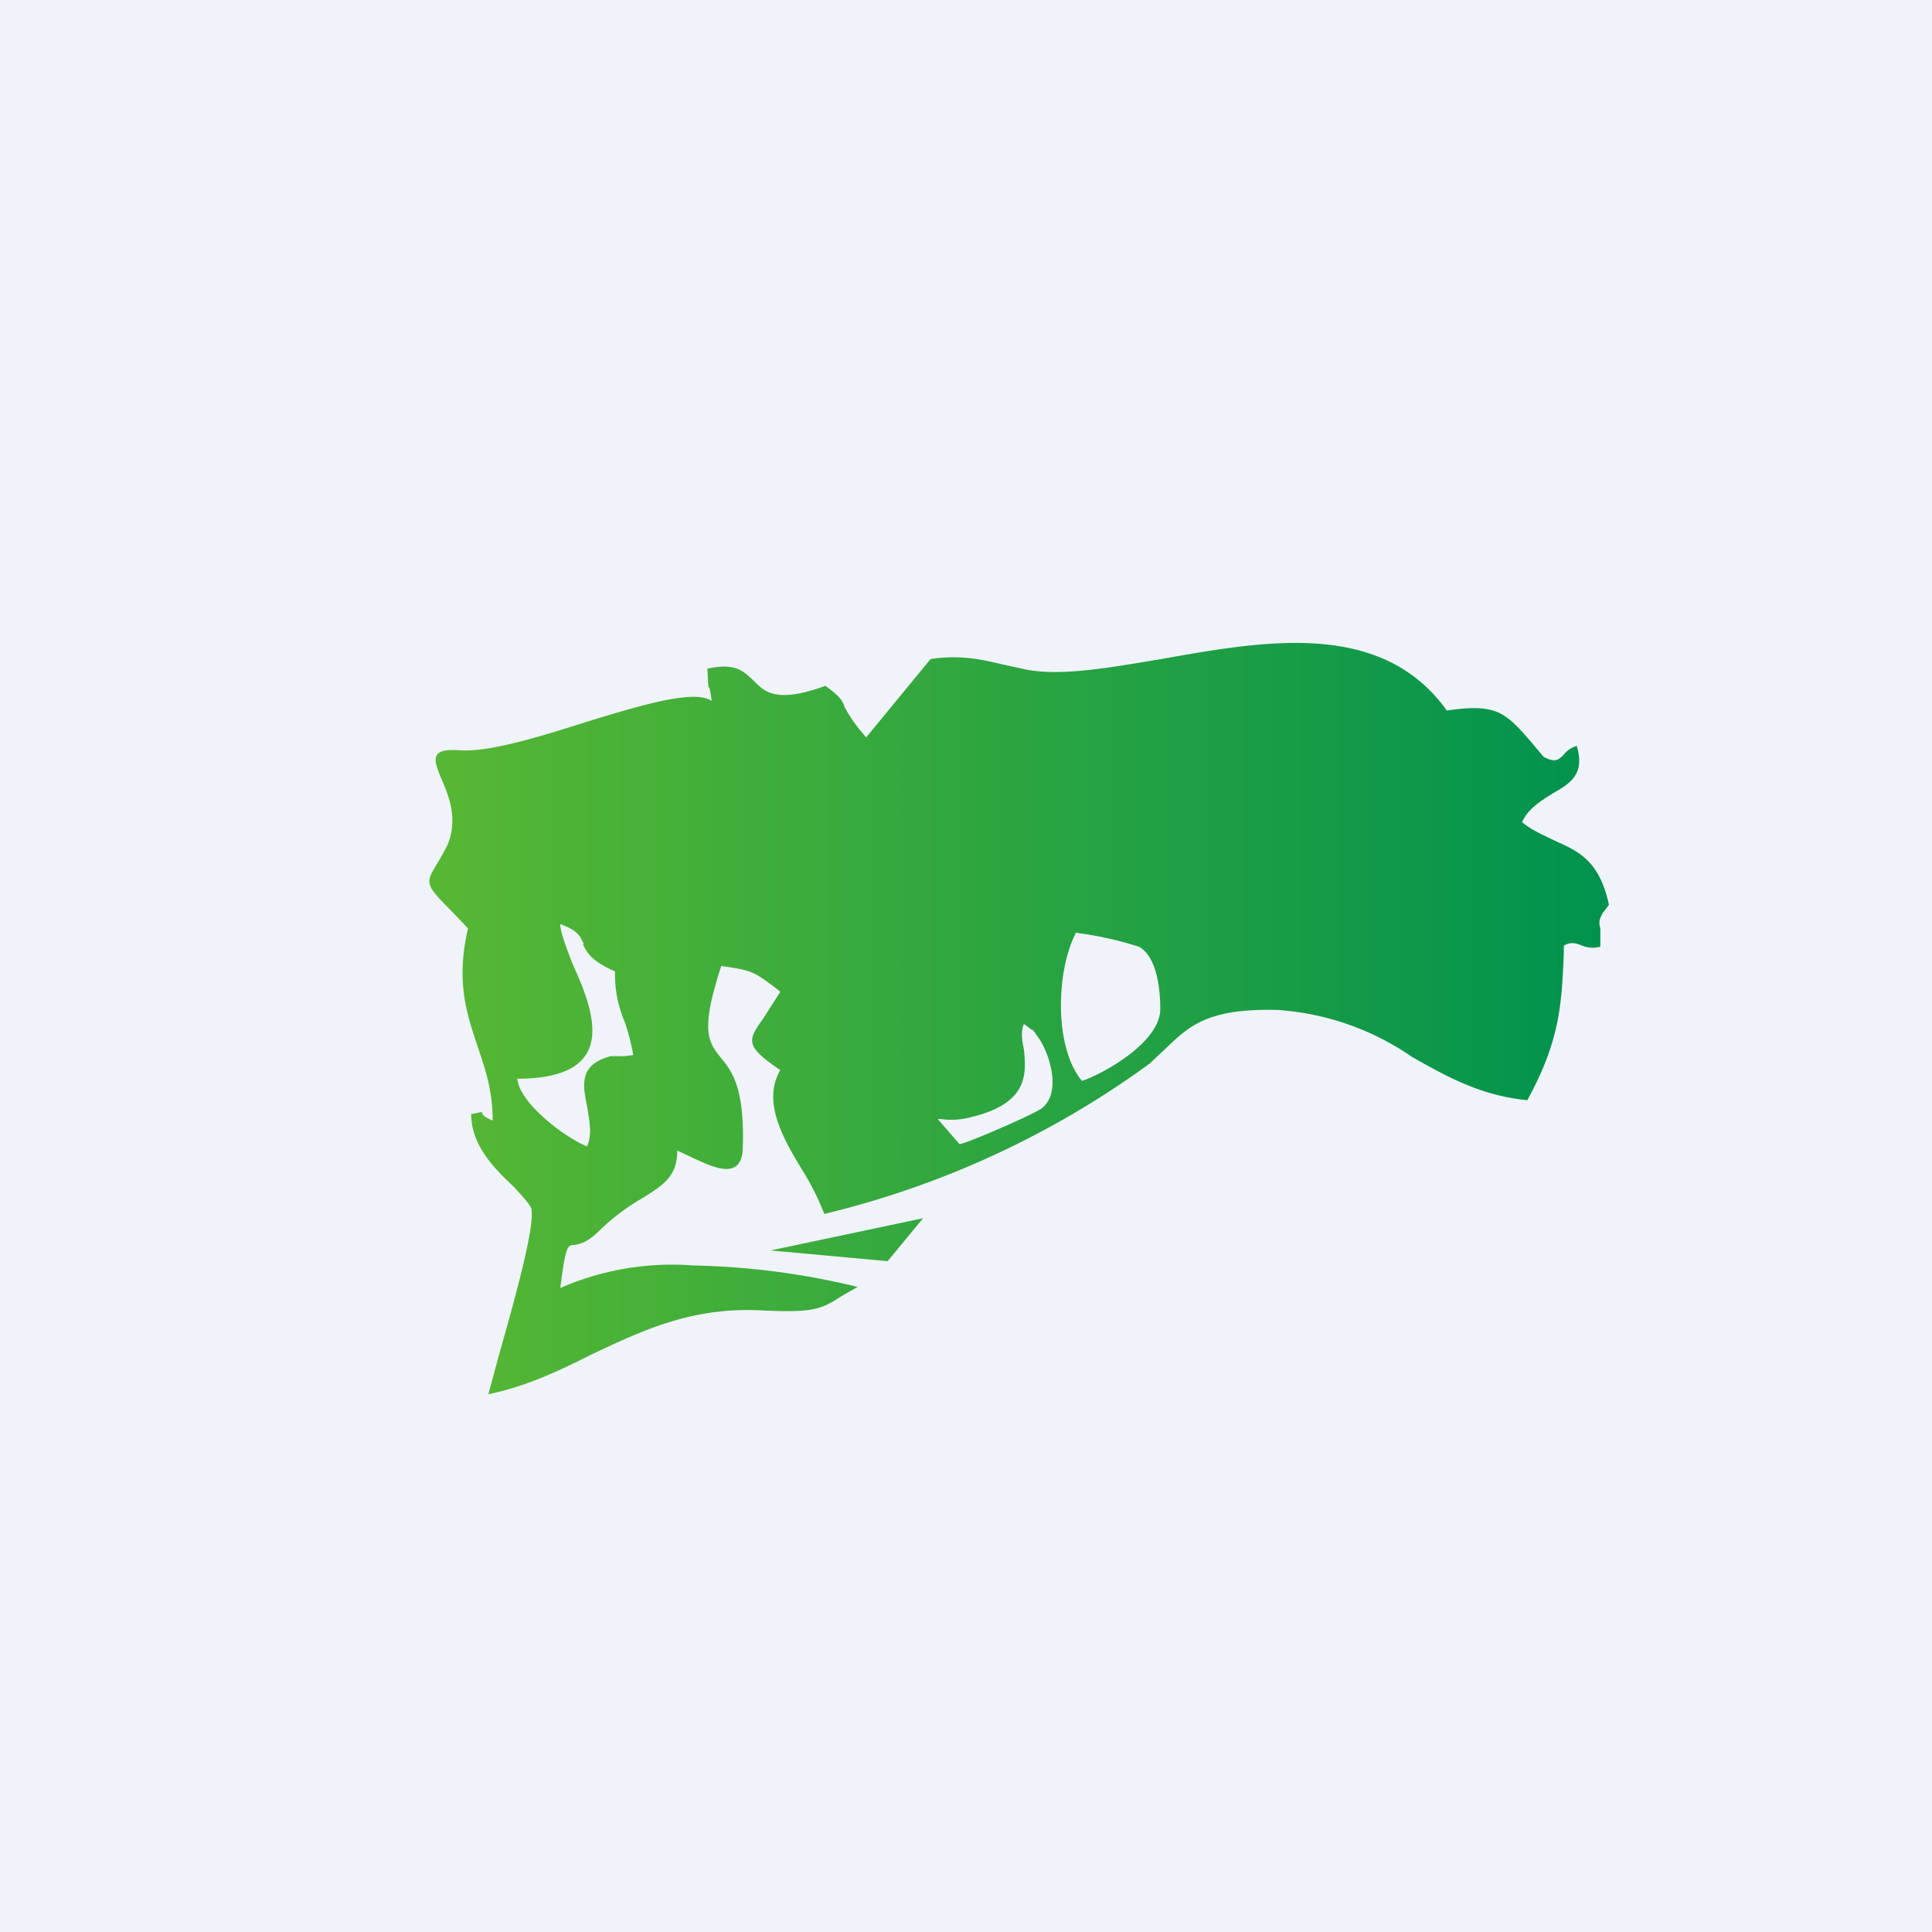 <!-- by TradingView --><svg width="18" height="18" viewBox="0 0 18 18" xmlns="http://www.w3.org/2000/svg"><path fill="#F0F3FA" d="M0 0h18v18H0z"/><path d="m9.62 9.6-.08-.06c-.03.06-.02.15 0 .24.02.22.05.5-.5.63-.2.05-.3 0-.3.02l.2.23c.1-.02.67-.27.76-.33.18-.13.1-.46-.01-.64l-.07-.1Zm-4.18-.8c-.03-.07-.05-.13-.22-.19 0 .07.05.2.11.36.2.44.46 1.08-.51 1.08.02.24.48.57.65.63.05-.12.02-.24 0-.37-.04-.2-.08-.39.22-.47h.13l.08-.01a1.97 1.97 0 0 0-.08-.31 1.12 1.12 0 0 1-.09-.47c-.23-.1-.26-.18-.3-.25ZM6.6 6.4l-.01-.17c.27-.06.34.03.43.11.1.1.2.22.67.05.14.1.16.14.18.2.03.05.06.12.2.28l.6-.73c.27-.04.46 0 .67.05l.23.05c.33.06.77-.02 1.25-.1.96-.17 2.05-.37 2.66.48.47-.07.55.02.8.31l.1.12c.11.06.14.03.19-.02a.23.23 0 0 1 .12-.08c.08.26-.06.35-.22.44-.11.07-.23.14-.29.27.1.08.2.12.3.17.22.1.42.18.51.6l-.06.08c-.04.07-.03.1-.02.14v.17a.26.26 0 0 1-.17-.01c-.05-.02-.1-.04-.17 0v.06c-.02.5-.04.83-.34 1.38-.43-.04-.75-.22-1.07-.4a2.5 2.5 0 0 0-1.25-.44c-.65-.02-.83.15-1.03.34l-.17.16a8.52 8.52 0 0 1-3.03 1.4 2.41 2.41 0 0 0-.2-.4c-.19-.31-.38-.65-.21-.94-.34-.23-.3-.28-.16-.48l.16-.25-.05-.04c-.2-.15-.22-.16-.5-.2-.2.61-.12.71 0 .86.1.12.22.28.2.84-.01.31-.29.17-.48.08l-.13-.06c0 .24-.13.32-.32.44a2 2 0 0 0-.4.3c-.13.13-.2.13-.24.14-.06 0-.08 0-.13.4a2.6 2.6 0 0 1 1.24-.21 7 7 0 0 1 1.53.2l-.14.08c-.2.13-.27.16-.73.14-.66-.04-1.12.18-1.59.4-.3.15-.6.3-.98.38l.1-.37c.13-.46.34-1.2.3-1.36-.02-.05-.08-.11-.16-.2-.17-.16-.4-.38-.4-.68l.1-.02c0 .01 0 .04.1.08 0-.3-.08-.51-.15-.72-.1-.3-.19-.59-.08-1.07C4.1 8.37 4 8.3 4 8.21c0-.07.07-.14.17-.34.1-.24.01-.46-.06-.62-.07-.17-.11-.28.17-.26.27.02.73-.12 1.17-.26.52-.16 1.02-.31 1.18-.2a.98.98 0 0 0-.02-.12Zm3.42 2.3c-.18.35-.2 1.06.06 1.37.14-.04.73-.34.73-.67 0-.24-.05-.5-.2-.58a3.3 3.3 0 0 0-.59-.13Zm-2.84 2.95 1.42-.3-.33.4-1.09-.1Z" fill="url(#al2uaxydw)"/><defs><linearGradient id="al2uaxydw" x1="14.94" y1="8.39" x2="3.88" y2="8.39" gradientUnits="userSpaceOnUse"><stop stop-color="#00924E"/><stop offset="1" stop-color="#58B833"/></linearGradient></defs></svg>